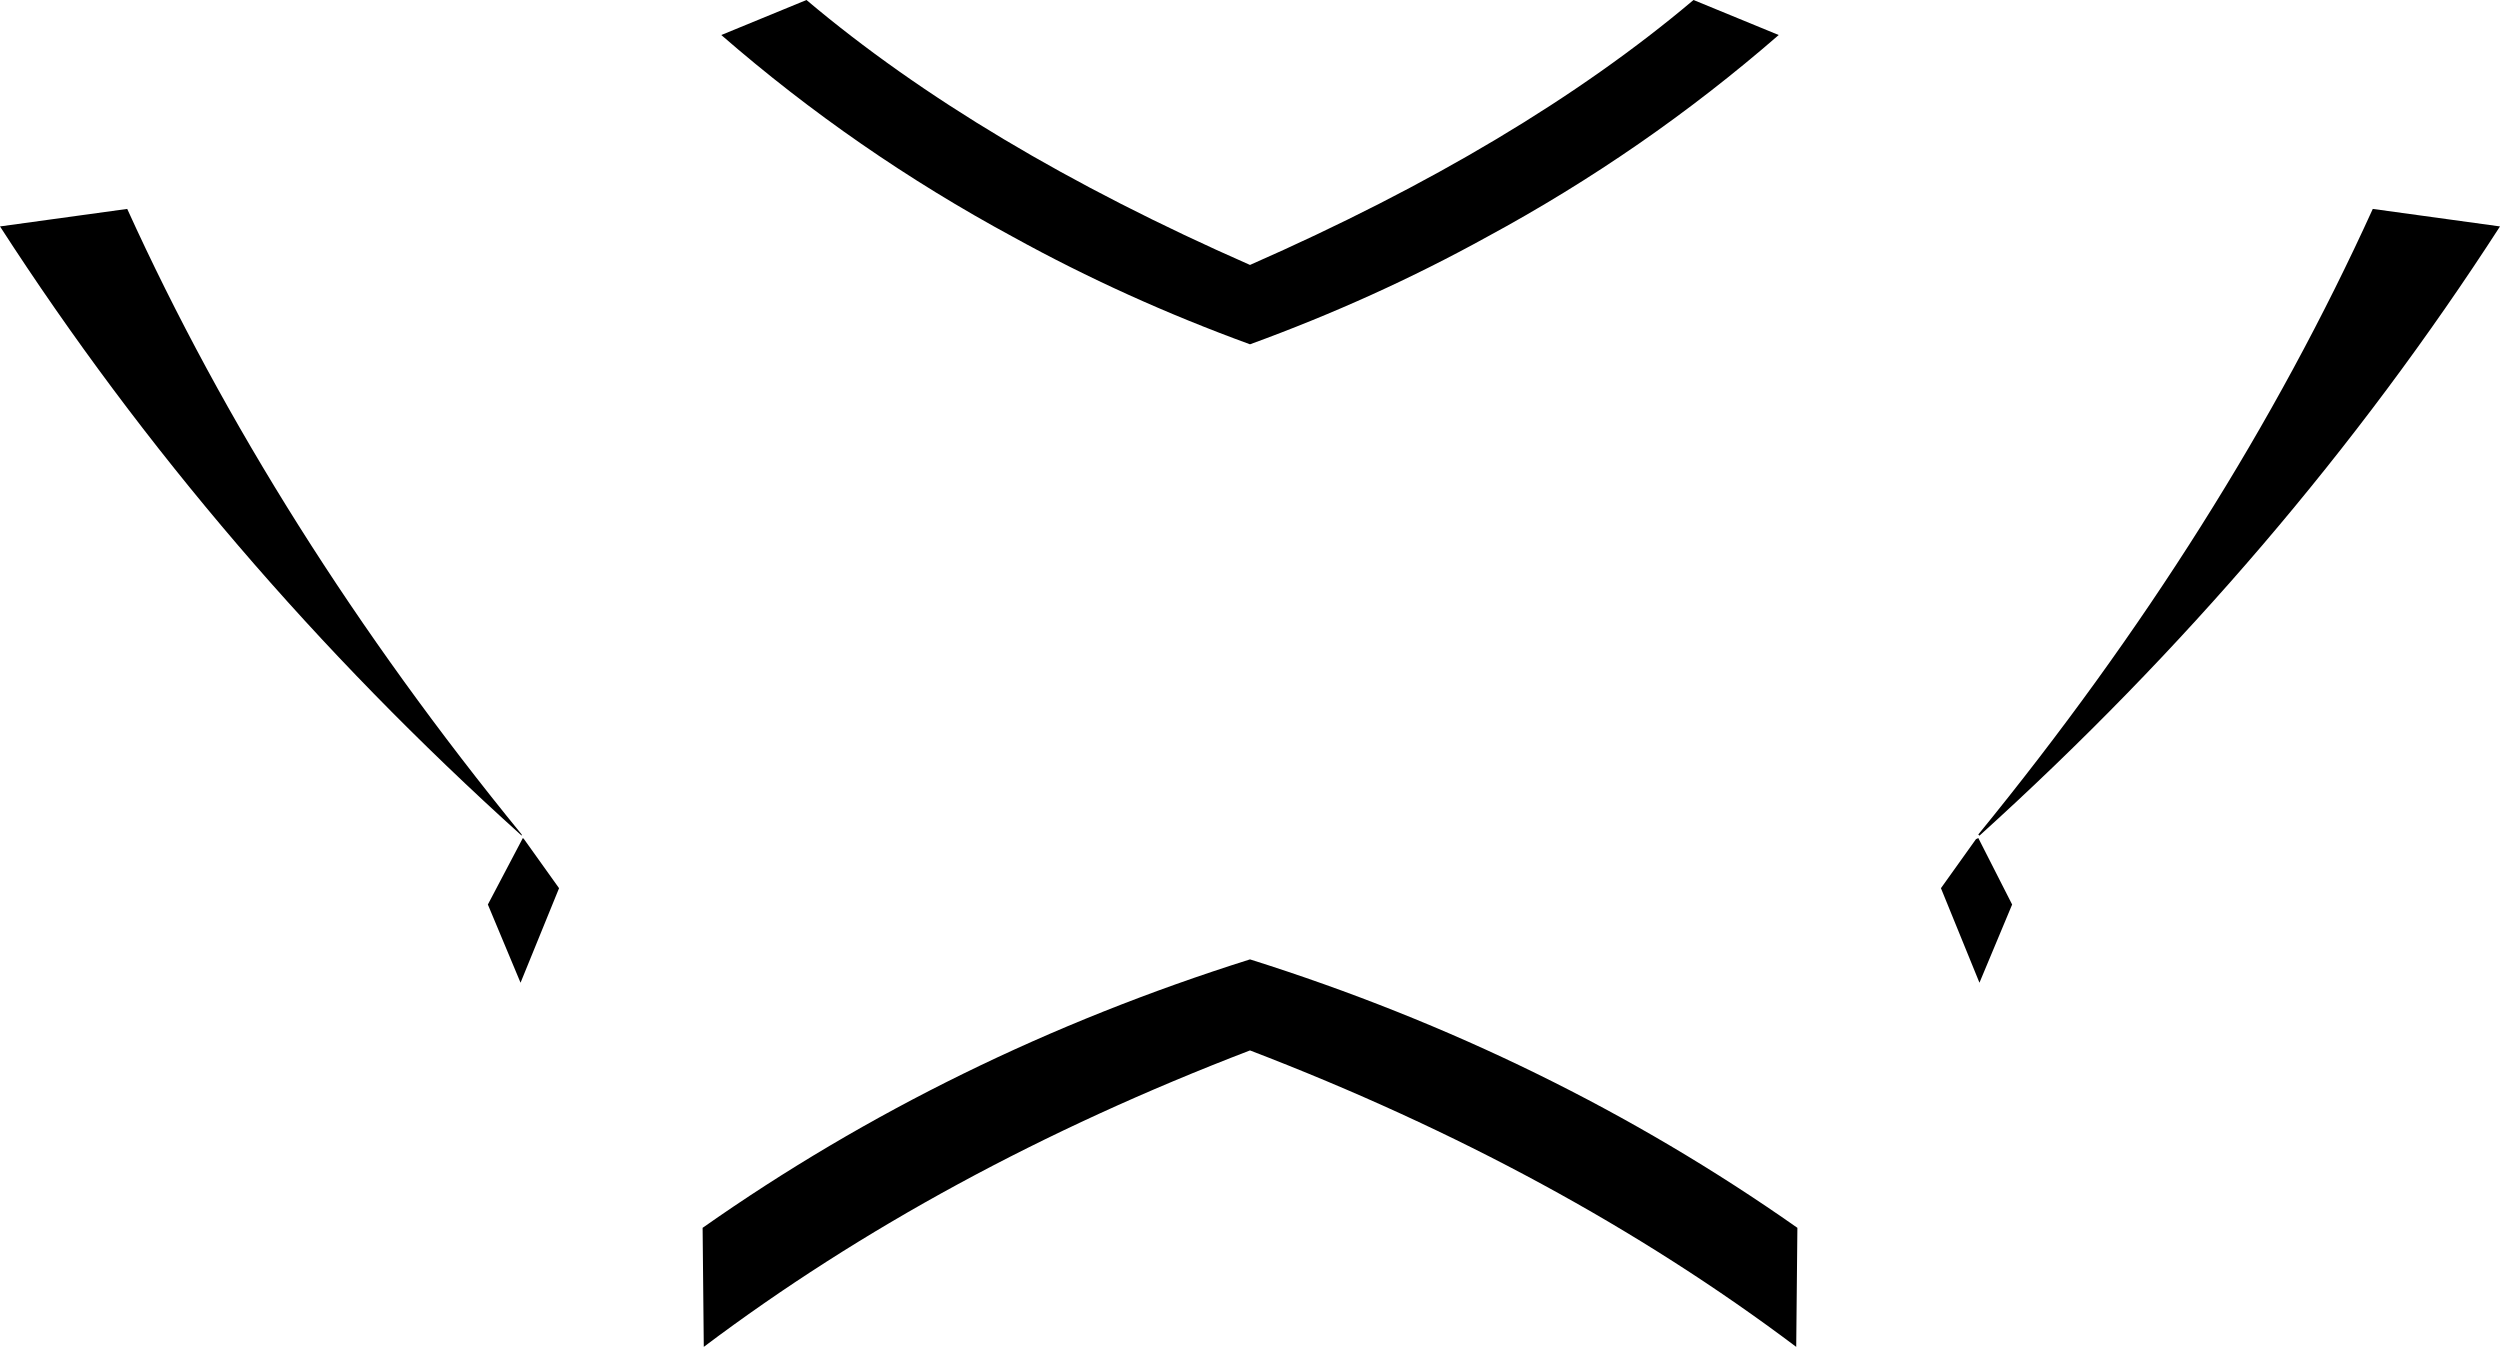 <?xml version="1.0" encoding="UTF-8" standalone="no"?>
<svg xmlns:xlink="http://www.w3.org/1999/xlink" height="57.7px" width="107.1px" xmlns="http://www.w3.org/2000/svg">
  <g transform="matrix(1.0, 0.0, 0.0, 1.0, -346.3, -232.5)">
    <path d="M453.4 242.2 Q444.2 256.45 431.1 268.3 L431.05 268.25 Q441.7 255.2 447.95 241.45 L453.4 242.2 M422.5 234.0 Q416.75 239.0 410.0 242.65 405.2 245.3 399.85 247.25 394.5 245.3 389.7 242.65 382.95 239.0 377.2 234.0 L380.85 232.5 Q388.25 238.75 399.85 243.85 411.45 238.75 418.85 232.5 L422.5 234.0 M430.95 268.45 L431.05 268.4 432.5 271.25 431.1 274.6 429.45 270.55 430.95 268.45 M423.25 290.2 Q413.15 282.6 399.85 277.5 386.55 282.6 376.45 290.2 L376.4 285.1 Q387.0 277.65 399.85 273.6 412.7 277.65 423.3 285.1 L423.25 290.2 M351.75 241.45 Q358.0 255.2 368.65 268.25 L368.65 268.3 Q355.5 256.45 346.3 242.2 L351.75 241.45 M368.75 268.45 L370.25 270.55 368.6 274.6 367.2 271.25 368.7 268.4 368.75 268.45" fill="#000000" fill-rule="evenodd" stroke="none"/>
  </g>
</svg>
